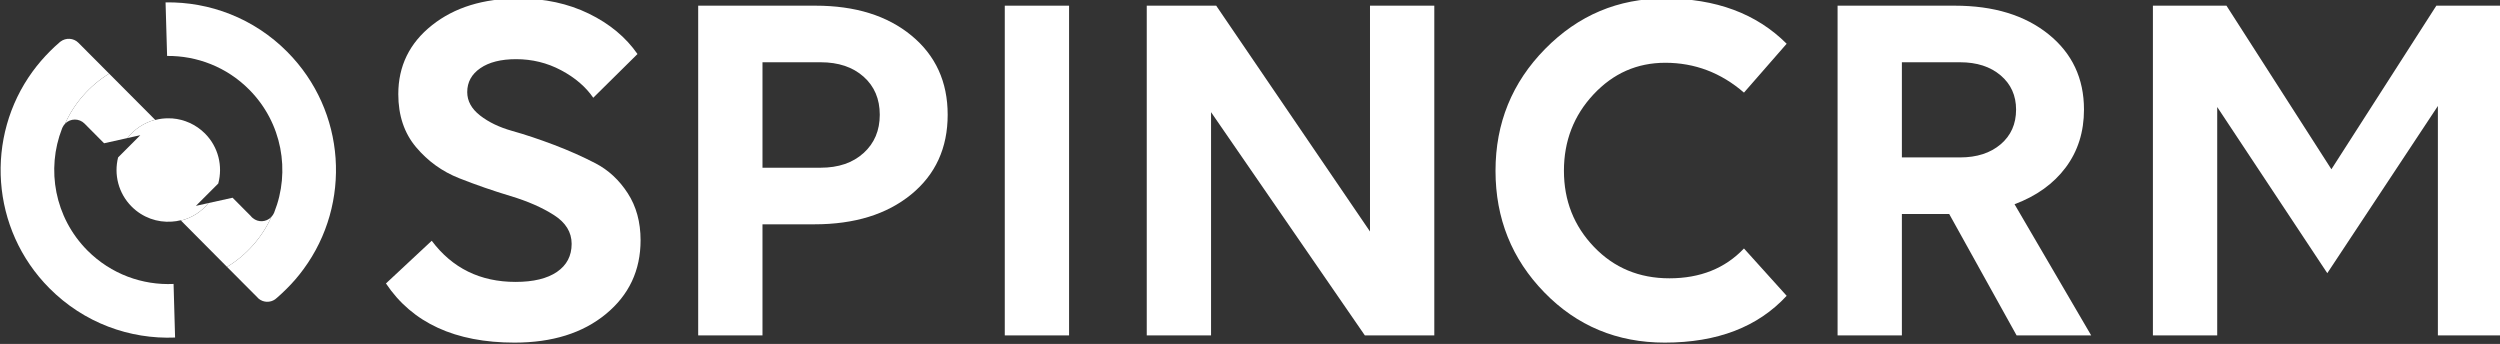 <?xml version="1.0" encoding="UTF-8" standalone="no"?>
<!-- Created with Inkscape (http://www.inkscape.org/) -->

<svg
   xmlns:dc="http://purl.org/dc/elements/1.1/"
   xmlns:cc="http://creativecommons.org/ns#"
   xmlns:rdf="http://www.w3.org/1999/02/22-rdf-syntax-ns#"
   xmlns:svg="http://www.w3.org/2000/svg"
   xmlns="http://www.w3.org/2000/svg"
   xmlns:sodipodi="http://sodipodi.sourceforge.net/DTD/sodipodi-0.dtd"
   xmlns:inkscape="http://www.inkscape.org/namespaces/inkscape"
   width="166.308mm"
   height="22.878mm"
   viewBox="0 0 166.308 22.878"
   version="1.1"
   id="svg8"
   inkscape:version="0.92.4 (5da689c313, 2019-01-14)"
   sodipodi:docname="logo_white.svg">
  <rect x="0" y="0" width="166.308" height="22.878" fill="#333333" stroke="none"/>
  <defs
     id="defs2" />
  <sodipodi:namedview
     id="base"
     pagecolor="#ffffff"
     bordercolor="#666666"
     borderopacity="1.0"
     inkscape:pageopacity="0.0"
     inkscape:pageshadow="2"
     inkscape:zoom="1.4"
     inkscape:cx="229.6784"
     inkscape:cy="-39.318984"
     inkscape:document-units="mm"
     inkscape:current-layer="layer1"
     showgrid="false"
     fit-margin-top="0"
     fit-margin-left="0"
     fit-margin-right="0"
     fit-margin-bottom="0"
     inkscape:window-width="1920"
     inkscape:window-height="1027"
     inkscape:window-x="-8"
     inkscape:window-y="-8"
     inkscape:window-maximized="1" />
  <g
     inkscape:label="Layer 1"
     inkscape:groupmode="layer"
     id="layer1"
     transform="translate(-15.876,-24.001)">
    <g
       transform="matrix(0.353,0,0,-0.353,-49.671,185.962)"
       inkscape:label="ink_ext_XXXXXX"
       id="g4493"
       style="fill:#ffffff">
      <g
         transform="scale(0.1)"
         id="g4495"
         style="fill:#ffffff">
        <path
           inkscape:connector-curvature="0"
           id="path4497"
           style="fill:#ffffff;fill-opacity:1;fill-rule:nonzero;stroke:none"
           d="m 2974.84,4403.91 c -14.21,20.68 -34.41,37.97 -60.58,51.86 -26.17,13.9 -54.45,20.86 -84.83,20.86 -28.43,0 -50.89,-5.67 -67.36,-16.98 -16.49,-11.31 -24.73,-26.33 -24.73,-45.08 0,-16.79 8.08,-31.5 24.24,-44.1 16.15,-12.59 36.35,-22.3 60.58,-29.08 24.24,-6.8 50.41,-15.51 78.52,-26.17 28.12,-10.67 54.29,-22.31 78.52,-34.9 24.24,-12.6 44.44,-31.35 60.59,-56.23 16.16,-24.89 24.24,-54.44 24.24,-88.7 0,-56.87 -21.81,-103.24 -65.44,-139.1 -43.62,-35.88 -100.97,-53.81 -172.06,-53.81 -111.8,0 -192.59,37.15 -242.35,111.49 l 86.27,80.45 c 38.78,-51.7 91.45,-77.54 158.02,-77.54 33.6,0 59.62,6.29 78.03,18.89 18.42,12.61 27.63,30.21 27.63,52.83 0,21.97 -11.15,40.08 -33.45,54.29 -22.29,14.22 -49.6,26.18 -81.91,35.86 -32.31,9.71 -64.46,20.84 -96.45,33.46 -31.99,12.6 -59.14,32.15 -81.43,58.63 -22.3,26.51 -33.44,59.79 -33.44,99.87 0,52.99 21.16,96.29 63.49,129.88 42.33,33.61 96.78,50.41 163.34,50.41 49.12,0 93.22,-9.53 132.33,-28.59 39.09,-19.07 69.63,-44.44 91.6,-76.1 l -83.37,-82.4" />
        <path
           inkscape:connector-curvature="0"
           id="path4499"
           style="fill:#ffffff;fill-opacity:1;fill-rule:nonzero;stroke:none"
           d="m 3293.77,4470.8 v -198.73 h 109.55 c 33.6,0 60.59,9.22 80.94,27.64 20.36,18.42 30.53,42.48 30.53,72.21 0,29.72 -10.17,53.65 -30.53,71.74 -20.35,18.1 -47.34,27.14 -80.94,27.14 z m -121.17,106.63 h 221.02 c 74.97,0 135.23,-18.73 180.79,-56.21 45.57,-37.49 68.35,-87.25 68.35,-149.3 0,-62.68 -22.95,-112.78 -68.83,-150.26 -45.88,-37.48 -106.64,-56.23 -182.25,-56.23 h -97.91 V 3956.06 H 3172.6 v 621.37" />
        <path
           inkscape:connector-curvature="0"
           id="path4501"
           style="fill:#ffffff;fill-opacity:1;fill-rule:nonzero;stroke:none"
           d="m 3750.36,4577.43 h 121.17 v -621.37 h -121.17 v 621.37" />
        <path
           inkscape:connector-curvature="0"
           id="path4503"
           style="fill:#ffffff;fill-opacity:1;fill-rule:nonzero;stroke:none"
           d="m 4139.08,4376.76 v -420.7 h -121.17 v 621.37 h 130.87 l 289.84,-425.55 v 425.55 h 121.18 v -621.37 h -130.87 l -289.85,420.7" />
        <path
           inkscape:connector-curvature="0"
           id="path4505"
           style="fill:#ffffff;fill-opacity:1;fill-rule:nonzero;stroke:none"
           d="m 5143.37,4413.6 c -43.3,37.5 -92.74,56.23 -148.31,56.23 -52.99,0 -98.07,-19.86 -135.23,-59.61 -37.16,-39.75 -55.74,-87.74 -55.74,-143.97 0,-56.21 18.9,-104.04 56.71,-143.45 37.8,-39.44 85.14,-59.14 142.01,-59.14 58.17,0 105.02,18.75 140.56,56.23 l 80.46,-89.2 c -54.28,-58.81 -130.87,-88.21 -229.74,-88.21 -89.83,0 -165.44,31.51 -226.84,94.52 -61.4,63 -92.09,139.43 -92.09,229.25 0,89.85 31.18,166.43 93.55,229.75 62.36,63.34 137.49,95 225.38,95 96.29,0 172.87,-28.44 229.74,-85.29 l -80.46,-92.11" />
        <path
           inkscape:connector-curvature="0"
           id="path4507"
           style="fill:#ffffff;fill-opacity:1;fill-rule:nonzero;stroke:none"
           d="m 5440.97,4470.8 v -179.33 h 109.54 c 31.67,0 57.2,8.24 76.58,24.71 19.39,16.48 29.09,38.3 29.09,65.45 0,26.48 -9.7,47.96 -29.09,64.45 -19.38,16.48 -44.91,24.72 -76.58,24.72 z m -121.17,106.63 h 221.02 c 73.03,0 131.84,-17.93 176.43,-53.79 44.59,-35.88 66.89,-83.21 66.89,-142.01 0,-42.02 -11.47,-78.36 -34.41,-109.07 -22.95,-30.7 -55.1,-53.81 -96.46,-69.31 l 144.44,-247.19 h -140.56 l -126.99,228.77 h -89.19 V 3956.06 H 5319.8 v 621.37" />
        <path
           inkscape:connector-curvature="0"
           id="path4509"
           style="fill:#ffffff;fill-opacity:1;fill-rule:nonzero;stroke:none"
           d="m 6035.21,4386.47 v -430.41 h -121.18 v 621.37 h 138.63 l 197.75,-308.27 197.76,308.27 h 124.08 v -621.37 h -121.18 v 432.34 l -208.41,-315.06 -207.45,313.13" />
        <path
           inkscape:connector-curvature="0"
           id="path4511"
           style="fill:#ffffff;fill-opacity:1;fill-rule:nonzero;stroke:none"
           d="m 2149.18,4362.37 c -21.02,-5.49 -39.3,-17.85 -52.26,-34.42 l -43.95,-9.78 -36.82,37.07 c -9.95,10.04 -26.25,10.14 -36.39,0.1 l -0.34,-0.34 c 17.6,39.2 46.78,72.07 83.08,94.4 l 86.68,-87.03" />
        <path
           inkscape:connector-curvature="0"
           id="path4513"
           style="fill:#ffffff;fill-opacity:1;fill-rule:nonzero;stroke:none"
           d="m 2186.79,3952.04 c -85.42,-3.52 -171.83,27.53 -236.81,92.87 -111.06,111.66 -121.44,285.45 -31.59,408.61 9.79,13.4 20.78,26.17 32.8,38.2 5.57,5.57 11.24,10.9 17.16,15.96 l 1.03,0.92 1.54,1.21 c 10.14,7.64 24.64,6.87 33.73,-2.31 l 57.85,-58.1 c -36.3,-22.33 -65.48,-55.2 -83.08,-94.4 -2.06,-2.14 -3.76,-4.82 -4.97,-7.4 l -0.7,-1.7 c -30.03,-76.74 -14.06,-167.46 47.81,-229.76 44.55,-44.71 103.94,-65.82 162.38,-63.09 l 2.85,-101.01" />
        <path
           inkscape:connector-curvature="0"
           id="path4515"
           style="fill:#ffffff;fill-opacity:1;fill-rule:nonzero;stroke:none"
           d="m 2368.31,4179.48 c -17.78,-39.22 -47.04,-72.09 -83.61,-94.34 l -86.77,87.31 c 20.77,5.21 38.89,16.99 51.94,33.04 l 45.3,10.02 34.41,-34.65 1.72,-1.99 1.98,-1.72 c 10.05,-8.42 24.99,-7.79 34.42,1.64 l 0.61,0.69" />
        <path
           inkscape:connector-curvature="0"
           id="path4517"
           style="fill:#ffffff;fill-opacity:1;fill-rule:nonzero;stroke:none"
           d="m 2268.32,4242.47 -42.32,-42.31 23.87,5.33 c -13.05,-16.05 -31.17,-27.83 -51.94,-33.04 l -0.59,0.6 c -5.5,-1.41 -11.08,-2.25 -16.72,-2.58 -27.23,-1.99 -55.04,7.62 -75.71,28.38 -25.08,25.16 -33.58,60.63 -25.49,92.62 l 41.87,41.89 -24.37,-5.41 c 12.96,16.57 31.24,28.93 52.26,34.42 l 0.17,-0.26 h 0.52 c 8.24,2.25 16.74,3.17 25.14,3.01 2.33,0 4.48,0 6.69,-0.17 22.42,-1.8 44.37,-11.33 61.55,-28.52 25.31,-25.47 33.65,-61.5 24.98,-93.96 h 0.09" />
        <path
           inkscape:connector-curvature="0"
           id="path4519"
           style="fill:#ffffff;fill-opacity:1;fill-rule:nonzero;stroke:none"
           d="m 2428.89,4080.94 c -9.52,-13.05 -20.25,-25.56 -32.18,-37.32 -5.74,-5.74 -11.67,-11.25 -17.68,-16.49 -1.29,-1.03 -2.67,-2.15 -3.86,-3.18 -9.27,-6.43 -21.89,-6 -30.64,1.11 l -59.83,60.08 c 36.57,22.25 65.83,55.12 83.61,94.34 2.14,2.22 3.77,4.7 4.98,7.46 l 0.43,1.13 c 30.72,77.05 15.02,168.56 -47.3,231.19 -42.49,42.83 -98.71,63.95 -154.67,63.44 l -2.91,100.92 c 82.91,1.38 166.24,-29.69 229.25,-93.09 111.3,-111.93 121.53,-286.25 30.8,-409.59" />
      </g>
    </g>
  </g>
</svg>
